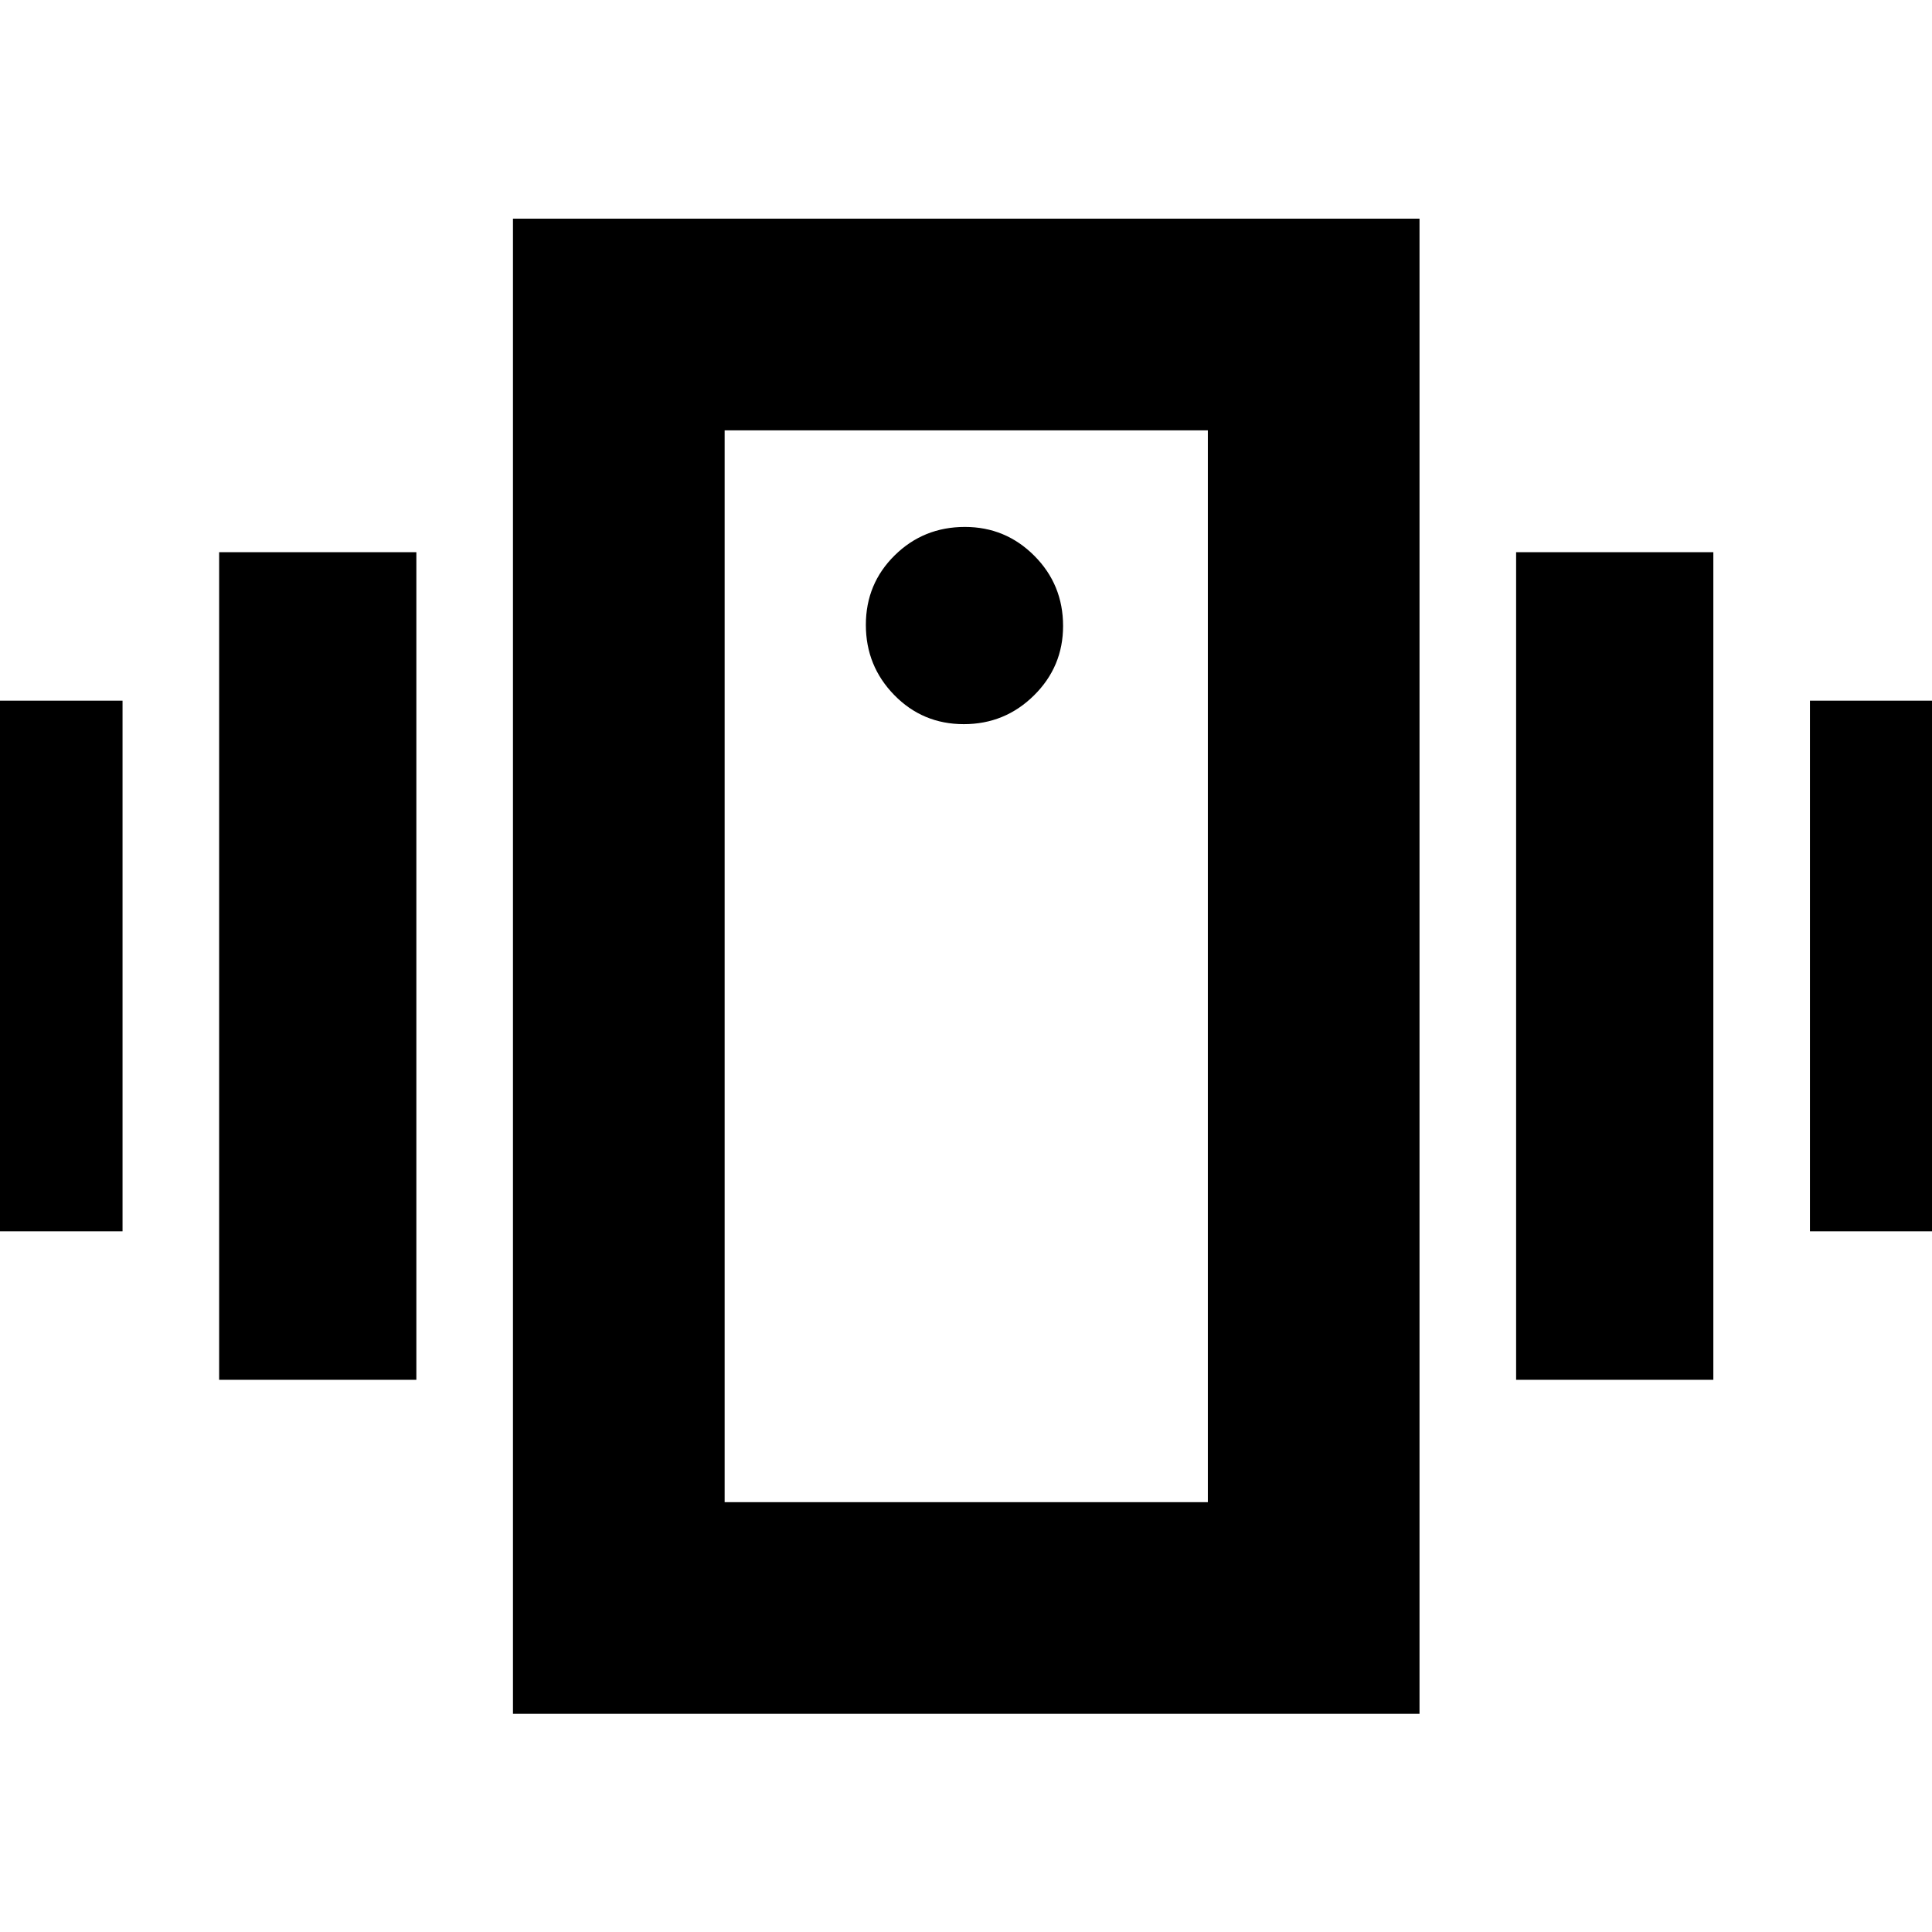 <svg xmlns="http://www.w3.org/2000/svg" height="20" viewBox="0 -960 960 960" width="20"><path d="M-37.11-348.15v-263.7h98v263.7h-98Zm146 73.76v-411.22h98v411.22h-98Zm790.46-73.76v-263.7h98v263.7h-98Zm-146 73.76v-411.22h98v411.22h-98ZM254.89-108.41v-742.94h450.46v742.94H254.89Zm345.28-105.18v-532.58h-240.1v532.58h240.1ZM478.91-600.17q20.42 0 34.88-14.29 14.45-14.29 14.45-34.5 0-20.55-14.29-34.88-14.29-14.33-34.5-14.33-20.55 0-34.88 14.12-14.33 14.12-14.33 34.55 0 20.42 14.12 34.87 14.12 14.46 34.55 14.46Zm-118.84-146v532.58-532.58Z"/></svg>